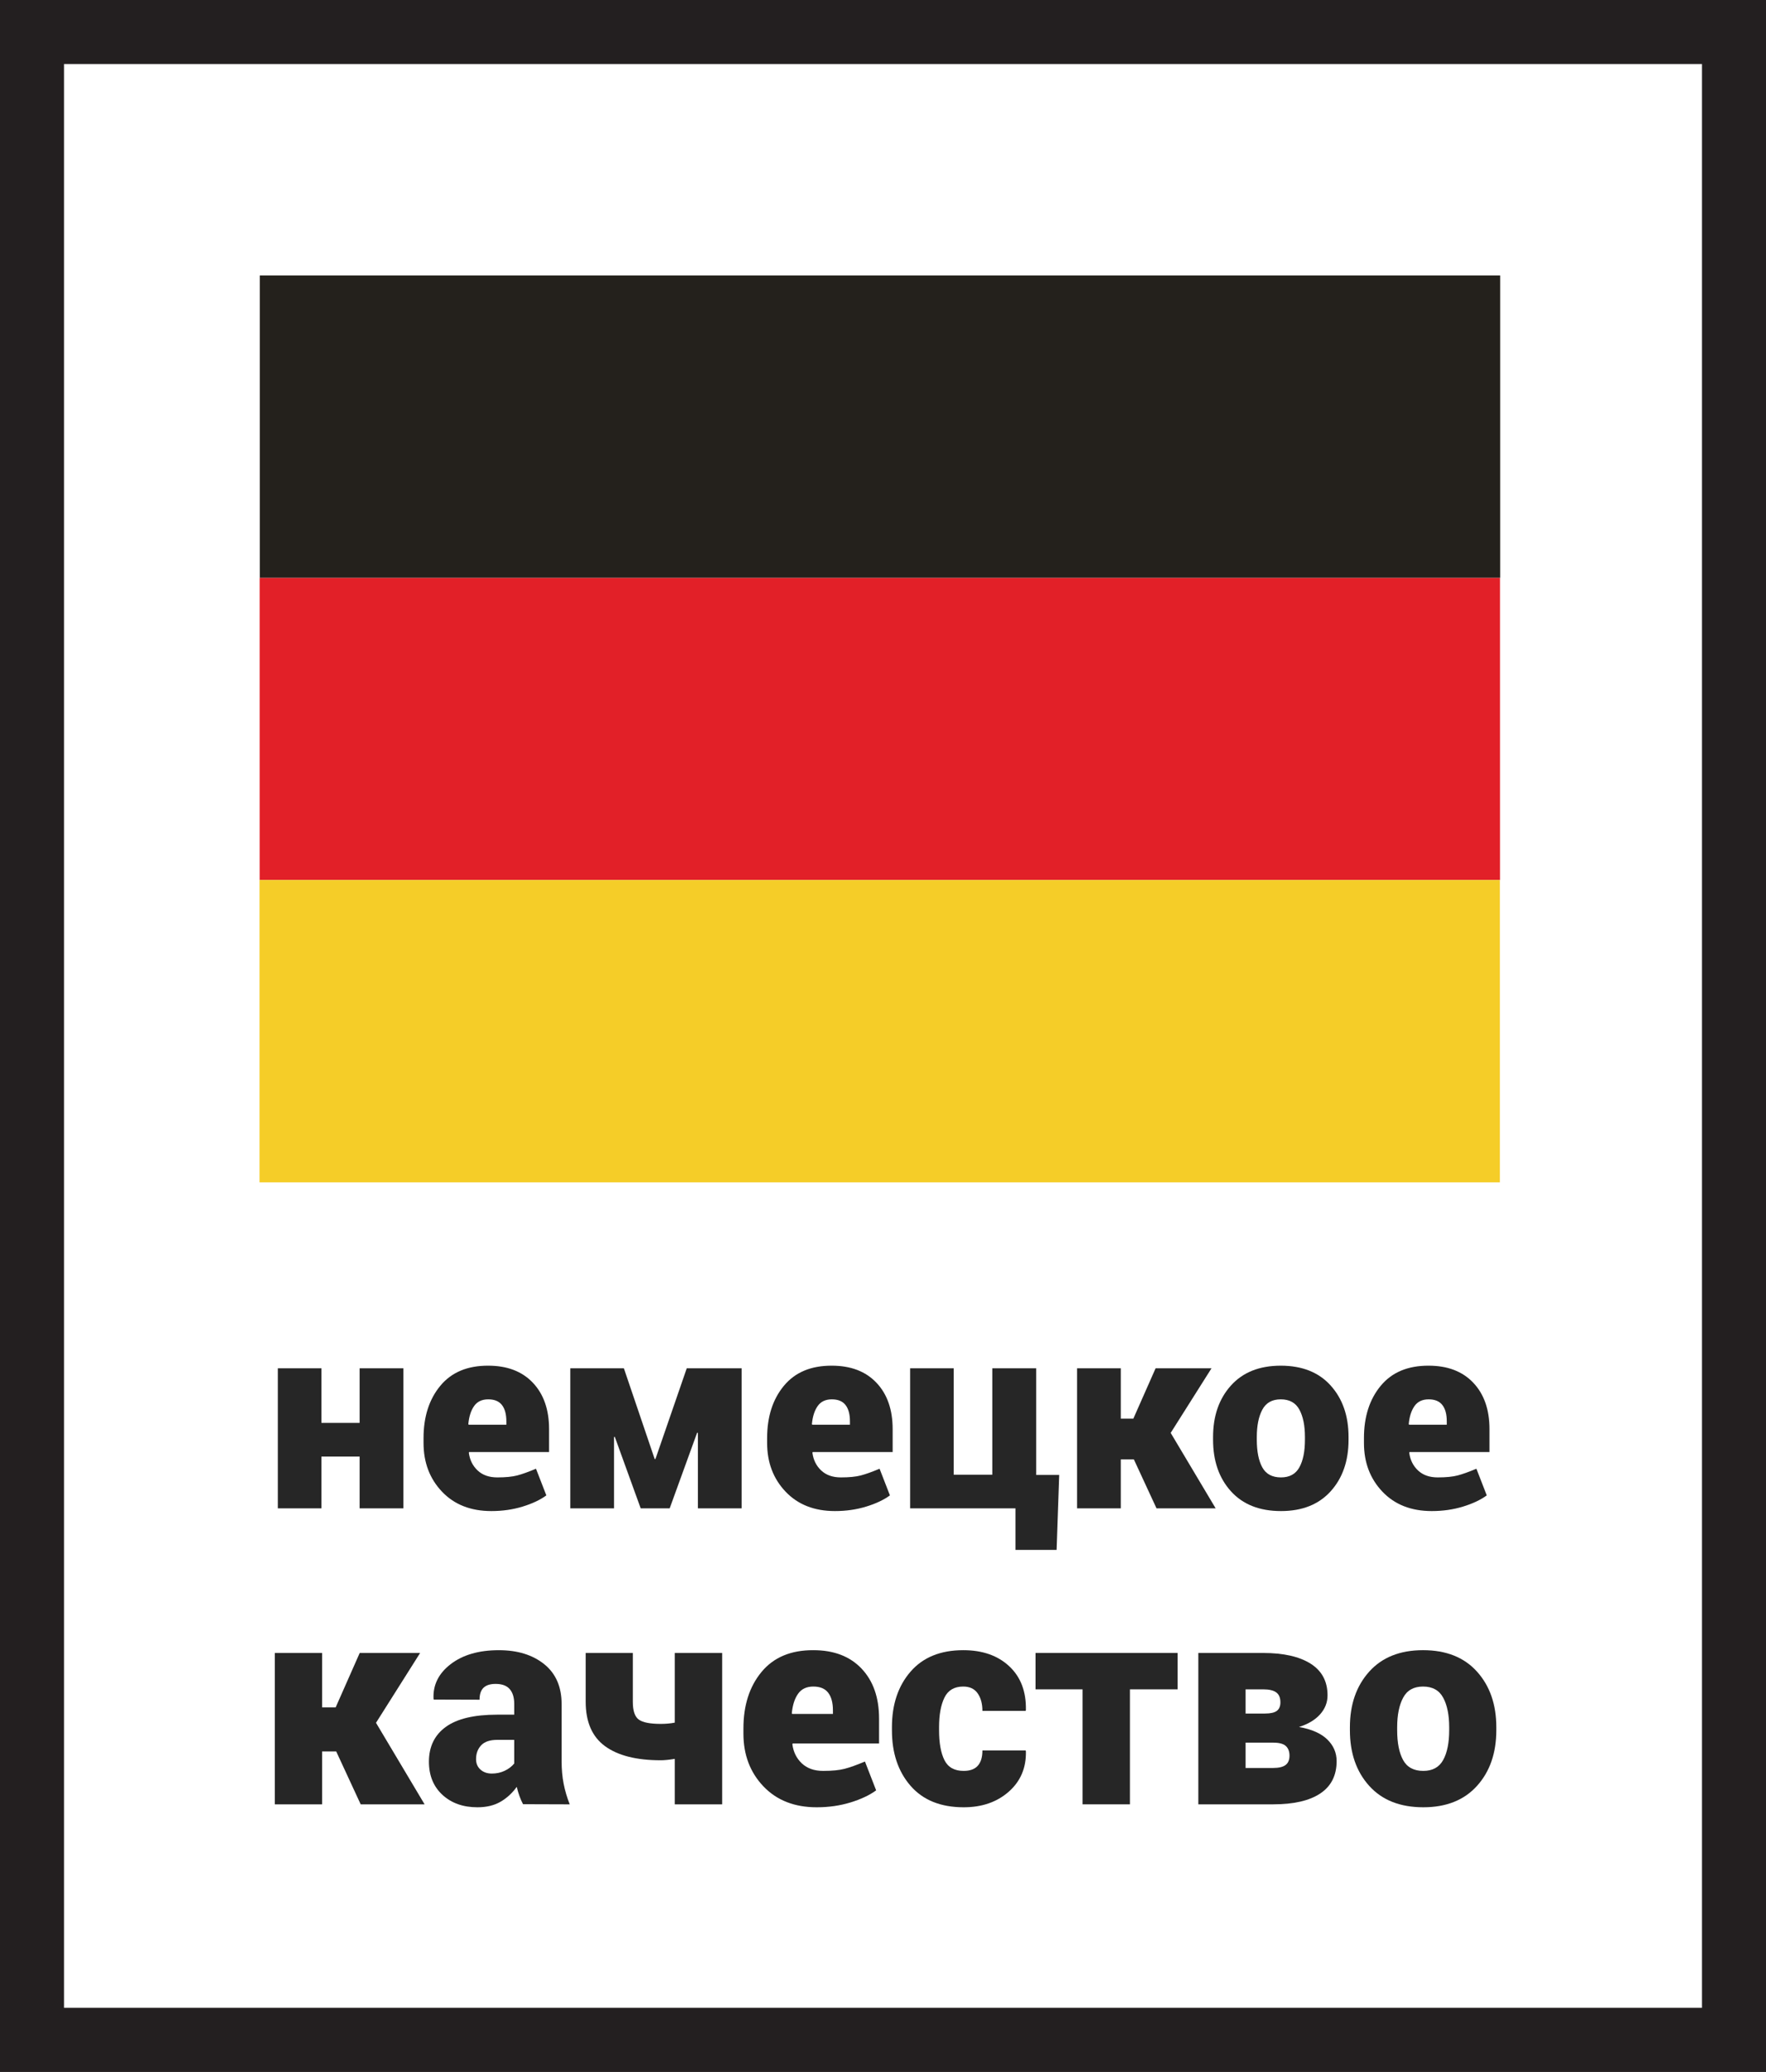 <?xml version="1.0" encoding="utf-8"?>
<!-- Generator: Adobe Illustrator 16.2.0, SVG Export Plug-In . SVG Version: 6.00 Build 0)  -->
<!DOCTYPE svg PUBLIC "-//W3C//DTD SVG 1.1//EN" "http://www.w3.org/Graphics/SVG/1.1/DTD/svg11.dtd">
<svg version="1.1" id="OBJECTS" xmlns="http://www.w3.org/2000/svg" xmlns:xlink="http://www.w3.org/1999/xlink" x="0px" y="0px"
	 width="496.646px" height="582.426px" viewBox="0 0 496.646 582.426" enable-background="new 0 0 496.646 582.426"
	 xml:space="preserve">
<rect x="0" y="0" width="496.646" height="582.426" fill="#333333" stroke="none"/>
<rect x="9" y="9" fill="#FFFFFF" stroke="#231F20" stroke-width="18" stroke-miterlimit="10" width="478.646" height="564.426"/>
<rect x="73.019" y="162.411" fill="#E22028" width="348.826" height="84.979"/>
<rect x="73.058" y="77.431" fill="#24211C" width="348.83" height="84.979"/>
<rect x="72.98" y="247.388" fill="#F5CD28" width="348.827" height="84.979"/>
<g enable-background="new    ">
	<path fill="#262626" d="M113.435,424.016h-12.301v-14.558H90.398v14.558H78.133v-39.377h12.265v15.357h10.736v-15.357h12.301
		V424.016z"/>
	<path fill="#262626" d="M138.182,424.781c-5.799,0-10.427-1.82-13.884-5.459c-3.457-3.64-5.186-8.201-5.186-13.685v-1.383
		c0-5.992,1.571-10.887,4.713-14.685c3.142-3.797,7.636-5.683,13.484-5.659c5.337,0,9.522,1.602,12.556,4.804
		c3.032,3.203,4.549,7.546,4.549,13.029v6.441h-22.491l-0.073,0.219c0.267,2.014,1.092,3.67,2.475,4.968s3.227,1.946,5.532,1.946
		c2.329,0,4.191-0.182,5.586-0.546c1.395-0.363,3.16-0.994,5.295-1.893l2.911,7.497c-1.723,1.262-3.949,2.312-6.678,3.148
		S141.312,424.781,138.182,424.781z M137.309,393.374c-1.771,0-3.1,0.631-3.985,1.892c-0.886,1.263-1.425,2.948-1.619,5.059
		l0.109,0.183h10.59v-0.946c0-1.989-0.413-3.518-1.237-4.586C140.341,393.907,139.055,393.374,137.309,393.374z"/>
	<path fill="#262626" d="M184.11,410.15h0.218l8.807-25.511h15.431v39.377h-12.301V402.8l-0.218-0.037l-7.715,21.254h-8.152
		l-7.278-20.089l-0.218,0.036v20.053h-12.301v-39.377h15.067L184.11,410.15z"/>
	<path fill="#262626" d="M234.806,424.781c-5.799,0-10.427-1.82-13.884-5.459c-3.457-3.64-5.186-8.201-5.186-13.685v-1.383
		c0-5.992,1.571-10.887,4.713-14.685c3.142-3.797,7.636-5.683,13.484-5.659c5.337,0,9.522,1.602,12.556,4.804
		c3.032,3.203,4.549,7.546,4.549,13.029v6.441h-22.491l-0.073,0.219c0.267,2.014,1.092,3.67,2.475,4.968s3.227,1.946,5.532,1.946
		c2.329,0,4.191-0.182,5.586-0.546c1.395-0.363,3.16-0.994,5.295-1.893l2.912,7.497c-1.724,1.262-3.949,2.312-6.679,3.148
		S237.936,424.781,234.806,424.781z M233.933,393.374c-1.771,0-3.1,0.631-3.985,1.892c-0.886,1.263-1.425,2.948-1.619,5.059
		l0.109,0.183h10.59v-0.946c0-1.989-0.413-3.518-1.237-4.586C236.965,393.907,235.679,393.374,233.933,393.374z"/>
	<path fill="#262626" d="M255.949,384.639h12.265v29.915h10.846v-29.915h12.337v29.987h6.479l-0.729,21.072h-11.573v-11.683h-29.624
		V384.639z"/>
	<path fill="#262626" d="M318.874,410.26h-3.676v13.757h-12.301v-39.377h12.301v14.156h3.53l6.26-14.156h15.722l-11.5,18.196h0.036
		l12.629,21.181h-16.632L318.874,410.26z"/>
	<path fill="#262626" d="M341.146,403.964c0-5.92,1.674-10.741,5.021-14.466c3.349-3.725,8.019-5.587,14.012-5.587
		c6.017,0,10.699,1.862,14.048,5.587c3.348,3.725,5.022,8.546,5.022,14.466v0.765c0,5.944-1.675,10.772-5.022,14.484
		c-3.349,3.712-8.007,5.568-13.975,5.568c-6.042,0-10.736-1.856-14.085-5.568c-3.348-3.712-5.021-8.54-5.021-14.484V403.964z
		 M353.447,404.728c0,3.3,0.515,5.89,1.547,7.77c1.03,1.881,2.783,2.82,5.259,2.82c2.401,0,4.124-0.946,5.167-2.839
		c1.043-1.892,1.565-4.476,1.565-7.751v-0.765c0-3.202-0.522-5.769-1.565-7.697s-2.79-2.893-5.24-2.893
		c-2.427,0-4.155,0.971-5.186,2.911c-1.032,1.941-1.547,4.501-1.547,7.679V404.728z"/>
	<path fill="#262626" d="M402.65,424.781c-5.799,0-10.427-1.82-13.884-5.459c-3.457-3.64-5.186-8.201-5.186-13.685v-1.383
		c0-5.992,1.57-10.887,4.713-14.685c3.142-3.797,7.636-5.683,13.483-5.659c5.337,0,9.522,1.602,12.556,4.804
		c3.032,3.203,4.549,7.546,4.549,13.029v6.441h-22.491l-0.072,0.219c0.267,2.014,1.092,3.67,2.475,4.968s3.227,1.946,5.532,1.946
		c2.329,0,4.19-0.182,5.586-0.546c1.395-0.363,3.16-0.994,5.295-1.893l2.912,7.497c-1.724,1.262-3.949,2.312-6.679,3.148
		S405.78,424.781,402.65,424.781z M401.777,393.374c-1.771,0-3.1,0.631-3.985,1.892c-0.886,1.263-1.426,2.948-1.619,5.059
		l0.109,0.183h10.59v-0.946c0-1.989-0.413-3.518-1.237-4.586C404.81,393.907,403.524,393.374,401.777,393.374z"/>
</g>
<g enable-background="new    ">
	<path fill="#262626" d="M94.554,492.358h-3.972v14.865H77.29v-42.551h13.292v15.298h3.814l6.764-15.298h16.989l-12.427,19.663
		h0.039l13.646,22.888h-17.972L94.554,492.358z"/>
	<path fill="#262626" d="M147.094,507.184c-0.368-0.682-0.702-1.441-1.003-2.281c-0.302-0.839-0.558-1.704-0.767-2.596
		c-1.258,1.757-2.779,3.153-4.562,4.188c-1.783,1.035-3.946,1.554-6.489,1.554c-4.038,0-7.322-1.167-9.852-3.5
		c-2.53-2.333-3.795-5.44-3.795-9.32c0-4.221,1.579-7.479,4.739-9.772c3.159-2.294,7.964-3.441,14.413-3.441h4.837v-3.028
		c0-1.809-0.427-3.198-1.278-4.168c-0.852-0.97-2.169-1.455-3.952-1.455c-1.521,0-2.655,0.36-3.402,1.081
		c-0.747,0.722-1.121,1.842-1.121,3.362l-12.86-0.039l-0.079-0.236c-0.184-3.88,1.429-7.124,4.837-9.733
		c3.408-2.608,7.917-3.913,13.528-3.913c5.243,0,9.498,1.312,12.761,3.933c3.264,2.622,4.896,6.371,4.896,11.248v16.045
		c0,2.281,0.19,4.392,0.57,6.331c0.379,1.94,0.95,3.868,1.71,5.781L147.094,507.184z M138.324,498.572
		c1.311,0,2.517-0.262,3.618-0.787c1.101-0.524,1.992-1.205,2.674-2.045v-6.646h-4.719c-2.098,0-3.625,0.511-4.582,1.533
		c-0.958,1.022-1.436,2.32-1.436,3.894c0,1.206,0.413,2.183,1.239,2.93C135.945,498.198,137.013,498.572,138.324,498.572z"/>
	<path fill="#262626" d="M203.094,507.223h-13.332v-12.781c-0.813,0.132-1.547,0.23-2.202,0.295
		c-0.656,0.066-1.233,0.099-1.73,0.099c-6.843,0-12.073-1.323-15.691-3.972c-3.618-2.648-5.427-6.804-5.427-12.467v-13.725h13.253
		v13.725c0,2.517,0.557,4.183,1.671,4.994c1.114,0.813,3.179,1.22,6.194,1.22c0.629,0,1.271-0.026,1.927-0.079
		c0.655-0.052,1.323-0.144,2.005-0.275v-19.584h13.332V507.223z"/>
	<path fill="#262626" d="M229.679,508.05c-6.267,0-11.267-1.967-15.003-5.899c-3.736-3.933-5.604-8.861-5.604-14.786v-1.495
		c0-6.475,1.697-11.765,5.093-15.868c3.395-4.103,8.251-6.141,14.57-6.115c5.767,0,10.29,1.73,13.567,5.191
		c3.277,3.461,4.916,8.154,4.916,14.079v6.961h-24.303l-0.079,0.235c0.288,2.177,1.18,3.966,2.674,5.368
		c1.495,1.403,3.487,2.104,5.978,2.104c2.517,0,4.529-0.196,6.037-0.59c1.507-0.393,3.415-1.074,5.722-2.045l3.146,8.102
		c-1.862,1.363-4.267,2.497-7.216,3.401C236.226,507.597,233.061,508.05,229.679,508.05z M228.735,474.111
		c-1.914,0-3.35,0.682-4.307,2.045s-1.54,3.186-1.75,5.466l0.118,0.197h11.444v-1.022c0-2.149-0.446-3.802-1.337-4.955
		C232.012,474.688,230.623,474.111,228.735,474.111z"/>
	<path fill="#262626" d="M271.011,497.824c1.782,0,3.106-0.484,3.972-1.455c0.865-0.969,1.298-2.398,1.298-4.286h12.151l0.079,0.236
		c0.104,4.641-1.501,8.422-4.817,11.346c-3.317,2.923-7.545,4.385-12.683,4.385c-6.45,0-11.425-2.006-14.925-6.018
		c-3.5-4.011-5.25-9.215-5.25-15.612v-0.904c0-6.371,1.743-11.568,5.23-15.593c3.486-4.024,8.429-6.037,14.826-6.037
		c5.4,0,9.714,1.509,12.938,4.523s4.784,7.117,4.68,12.309l-0.079,0.236H276.28c0-2.019-0.446-3.664-1.337-4.936
		c-0.892-1.271-2.242-1.907-4.051-1.907c-2.517,0-4.28,1.036-5.289,3.106c-1.01,2.071-1.515,4.837-1.515,8.298v0.904
		c0,3.566,0.505,6.358,1.515,8.377C266.612,496.815,268.415,497.824,271.011,497.824z"/>
	<path fill="#262626" d="M331.179,474.897h-13.41v32.326h-13.331v-32.326h-13.214v-10.225h39.955V474.897z"/>
	<path fill="#262626" d="M337,507.223v-42.551h18.247c5.715,0,10.159,1.003,13.331,3.009c3.172,2.005,4.759,4.975,4.759,8.907
		c0,1.992-0.695,3.769-2.084,5.328c-1.391,1.561-3.369,2.747-5.938,3.56c3.539,0.629,6.188,1.796,7.943,3.5
		c1.757,1.704,2.636,3.735,2.636,6.096c0,4.011-1.528,7.039-4.582,9.084c-3.055,2.045-7.479,3.067-13.272,3.067H337z
		 M350.292,481.701h5.466c1.547,0,2.655-0.253,3.323-0.758c0.669-0.505,1.003-1.303,1.003-2.392c0-1.295-0.394-2.229-1.18-2.799
		s-2.006-0.855-3.657-0.855h-4.955V481.701z M350.292,489.881v7.118h7.747c1.599,0,2.766-0.278,3.5-0.837
		c0.733-0.557,1.102-1.432,1.102-2.625c0-1.166-0.342-2.068-1.022-2.703c-0.683-0.636-1.875-0.953-3.579-0.953H350.292z"/>
	<path fill="#262626" d="M379.629,485.554c0-6.396,1.809-11.607,5.427-15.632s8.665-6.037,15.141-6.037
		c6.502,0,11.562,2.013,15.18,6.037s5.427,9.235,5.427,15.632v0.826c0,6.424-1.809,11.641-5.427,15.651
		c-3.618,4.012-8.651,6.018-15.101,6.018c-6.528,0-11.602-2.006-15.22-6.018c-3.618-4.011-5.427-9.228-5.427-15.651V485.554z
		 M392.921,486.381c0,3.565,0.557,6.364,1.671,8.396c1.114,2.031,3.009,3.047,5.684,3.047c2.595,0,4.456-1.022,5.584-3.067
		c1.127-2.045,1.69-4.837,1.69-8.376v-0.826c0-3.461-0.563-6.233-1.69-8.317c-1.128-2.084-3.016-3.126-5.663-3.126
		c-2.622,0-4.49,1.049-5.604,3.146c-1.114,2.098-1.671,4.864-1.671,8.298V486.381z"/>
</g>
</svg>
